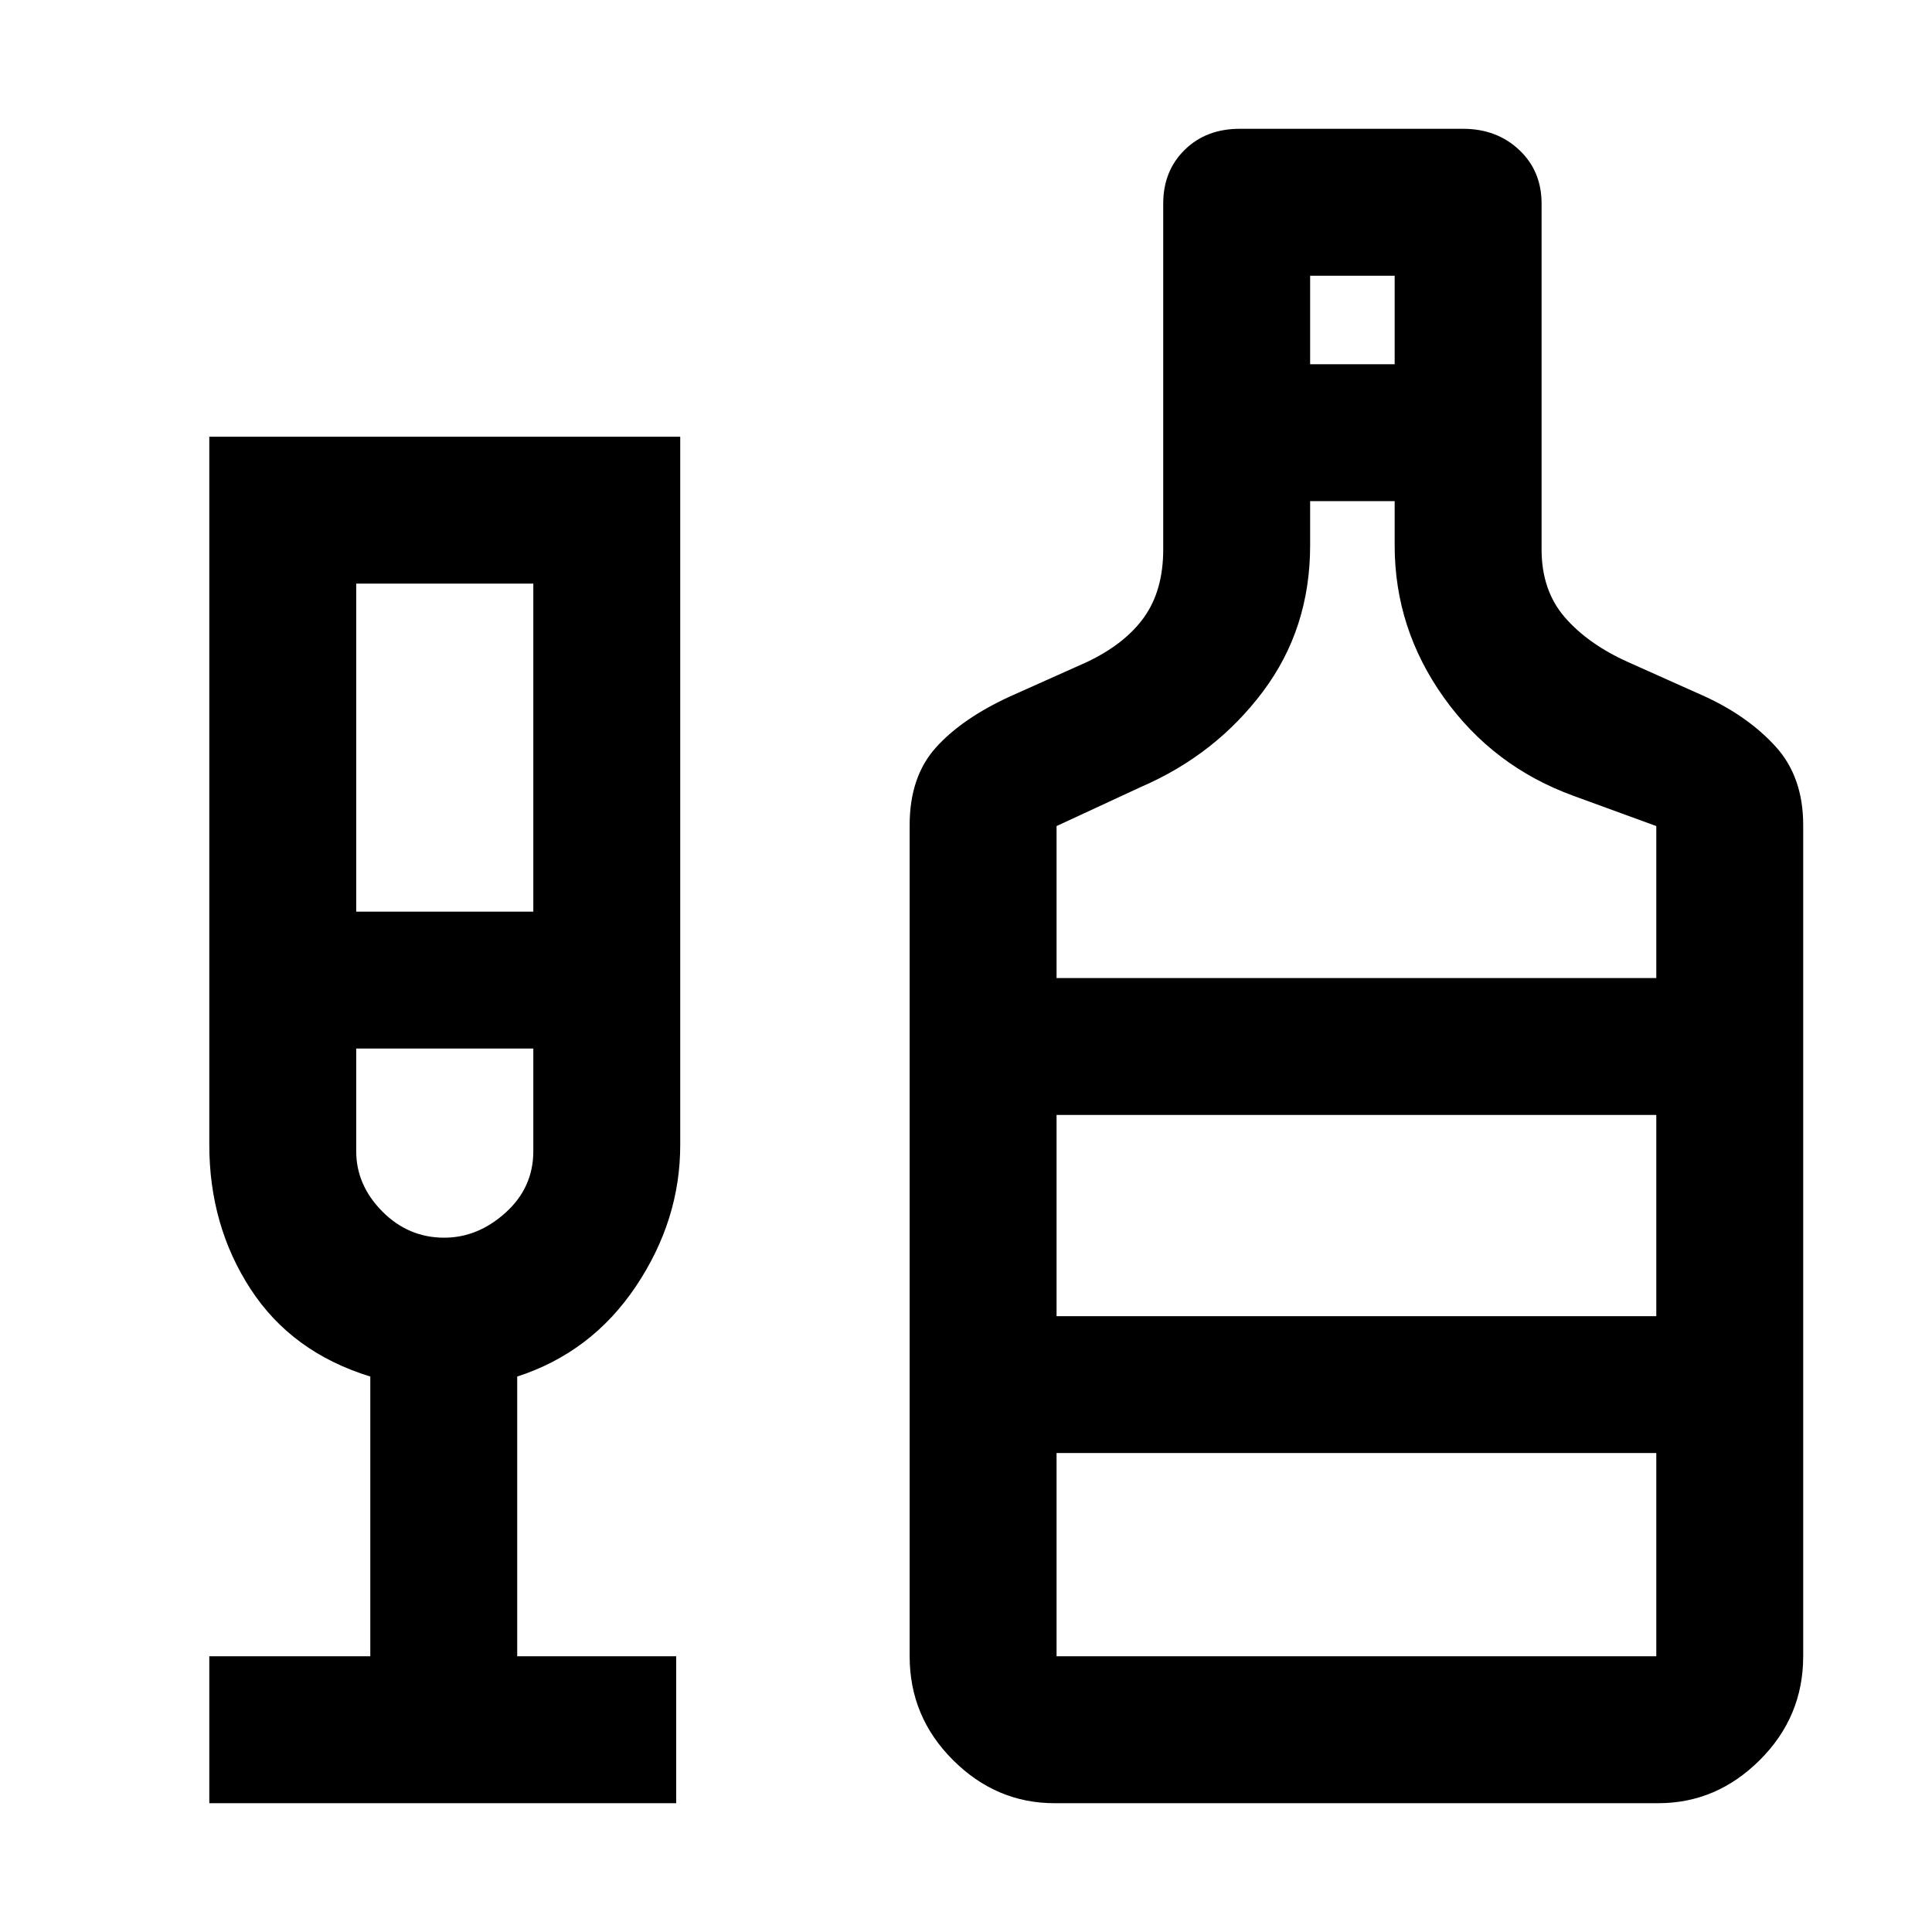 <svg xmlns="http://www.w3.org/2000/svg" height="48" viewBox="0 -960 960 960" width="48"><path d="M104-64v-73h80v-139q-39-12-59.5-43.5T104-391.17V-743h234v352q0 37.27-22 70.14Q294-288 257-276v139h79v73H104Zm73-443h88v-163h-88v163Zm43.72 162q16.72 0 30.5-12.44Q265-369.88 265-388v-51h-88v51q0 16.87 12.94 29.94Q202.88-345 220.72-345ZM524-64q-29 0-50.5-21.47Q452-106.95 452-137v-413q0-24 13-38.5t37-25.5l38-17q19-9 28.5-22.32T578-687v-171.86q0-16.18 10.64-26.66T616-896h111q16.72 0 27.86 10.48T766-858.86V-687q0 20.36 11.5 33.68T809-631l38 17q21.56 9.88 35.28 24.94Q896-574 896-550v413q0 30.05-21.53 51.53Q852.95-64 824-64H524Zm127-715h42v-44h-42v44ZM525-474h298v-75.53l-41-14.97q-40-14.5-64.5-48.81Q693-647.61 693-689v-22h-42v22q0 41.39-23.5 72.69Q604-585 567-569l-42 19.47V-474Zm0 337h298v-101H525v101Zm0-169h298v-100H525v100ZM221-439Zm304 133v-100 100Z"/></svg>